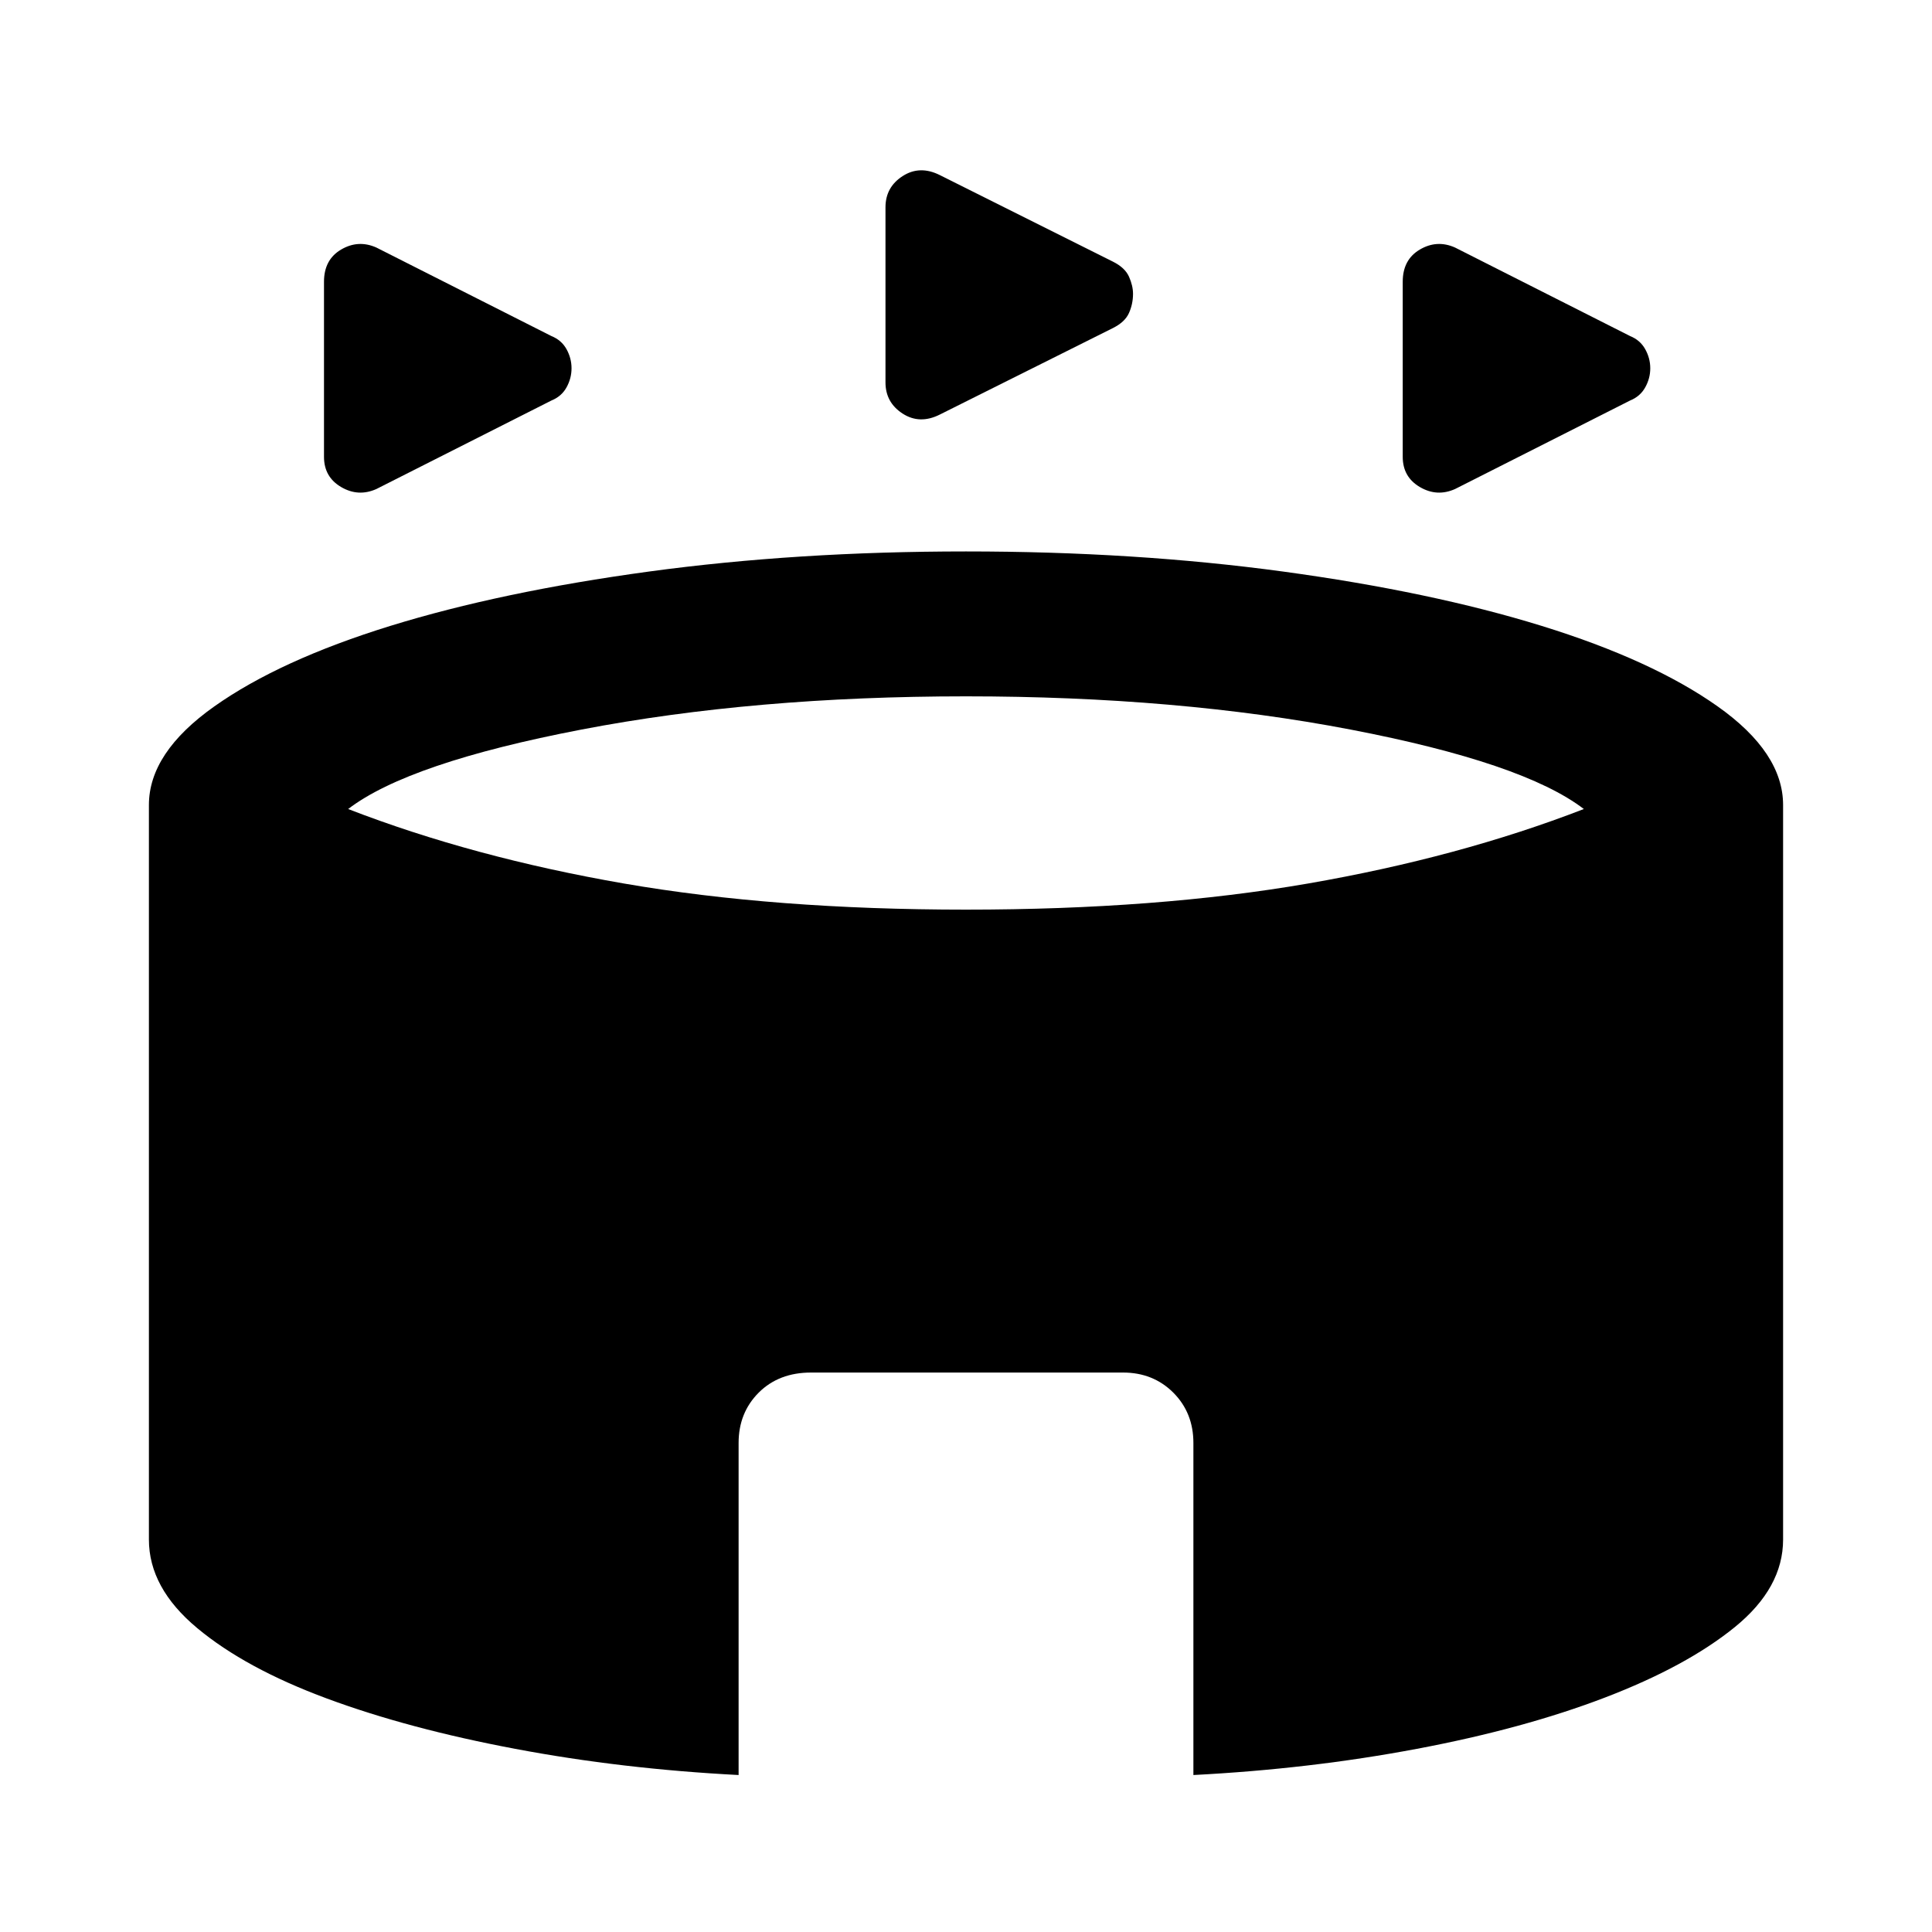 <svg xmlns="http://www.w3.org/2000/svg" height="40" width="40"><path d="M7.792 10.125q-.375.167-.73-.042-.354-.208-.354-.625V5.833q0-.458.354-.666.355-.209.73-.042l3.625 1.833q.208.084.312.271.104.188.104.396 0 .208-.104.396-.104.187-.312.271Zm22.333 0q-.375.167-.729-.042-.354-.208-.354-.625V5.833q0-.458.354-.666.354-.209.729-.042l3.625 1.833q.208.084.312.271.105.188.105.396 0 .208-.105.396-.104.187-.312.271ZM19.458 8.583q-.416.209-.77-.02-.355-.23-.355-.646V4.292q0-.417.355-.646.354-.229.77-.021l3.584 1.792q.25.125.333.312.083.188.083.354 0 .209-.083.396-.083.188-.333.313ZM15.292 36.75q-2.417-.125-4.625-.542-2.209-.416-3.896-1.041-1.688-.625-2.688-1.459-1-.833-1-1.833V16.667q0-1.084 1.355-2.042 1.354-.958 3.645-1.667 2.292-.708 5.355-1.125 3.062-.416 6.562-.416 3.5 0 6.562.416 3.063.417 5.355 1.125 2.291.709 3.645 1.667 1.355.958 1.355 2.042v15.208q0 1-1 1.813-1 .812-2.688 1.458-1.687.646-3.896 1.062-2.208.417-4.625.542v-6.875q0-.625-.416-1.042-.417-.416-1.042-.416h-6.458q-.667 0-1.084.416-.416.417-.416 1.042ZM20 18.833q3.958 0 7.083-.541 3.125-.542 5.709-1.542-1.25-.958-4.834-1.646-3.583-.687-7.958-.687t-7.958.687q-3.584.688-4.834 1.646 2.584 1 5.709 1.542 3.125.541 7.083.541Z"/></svg>